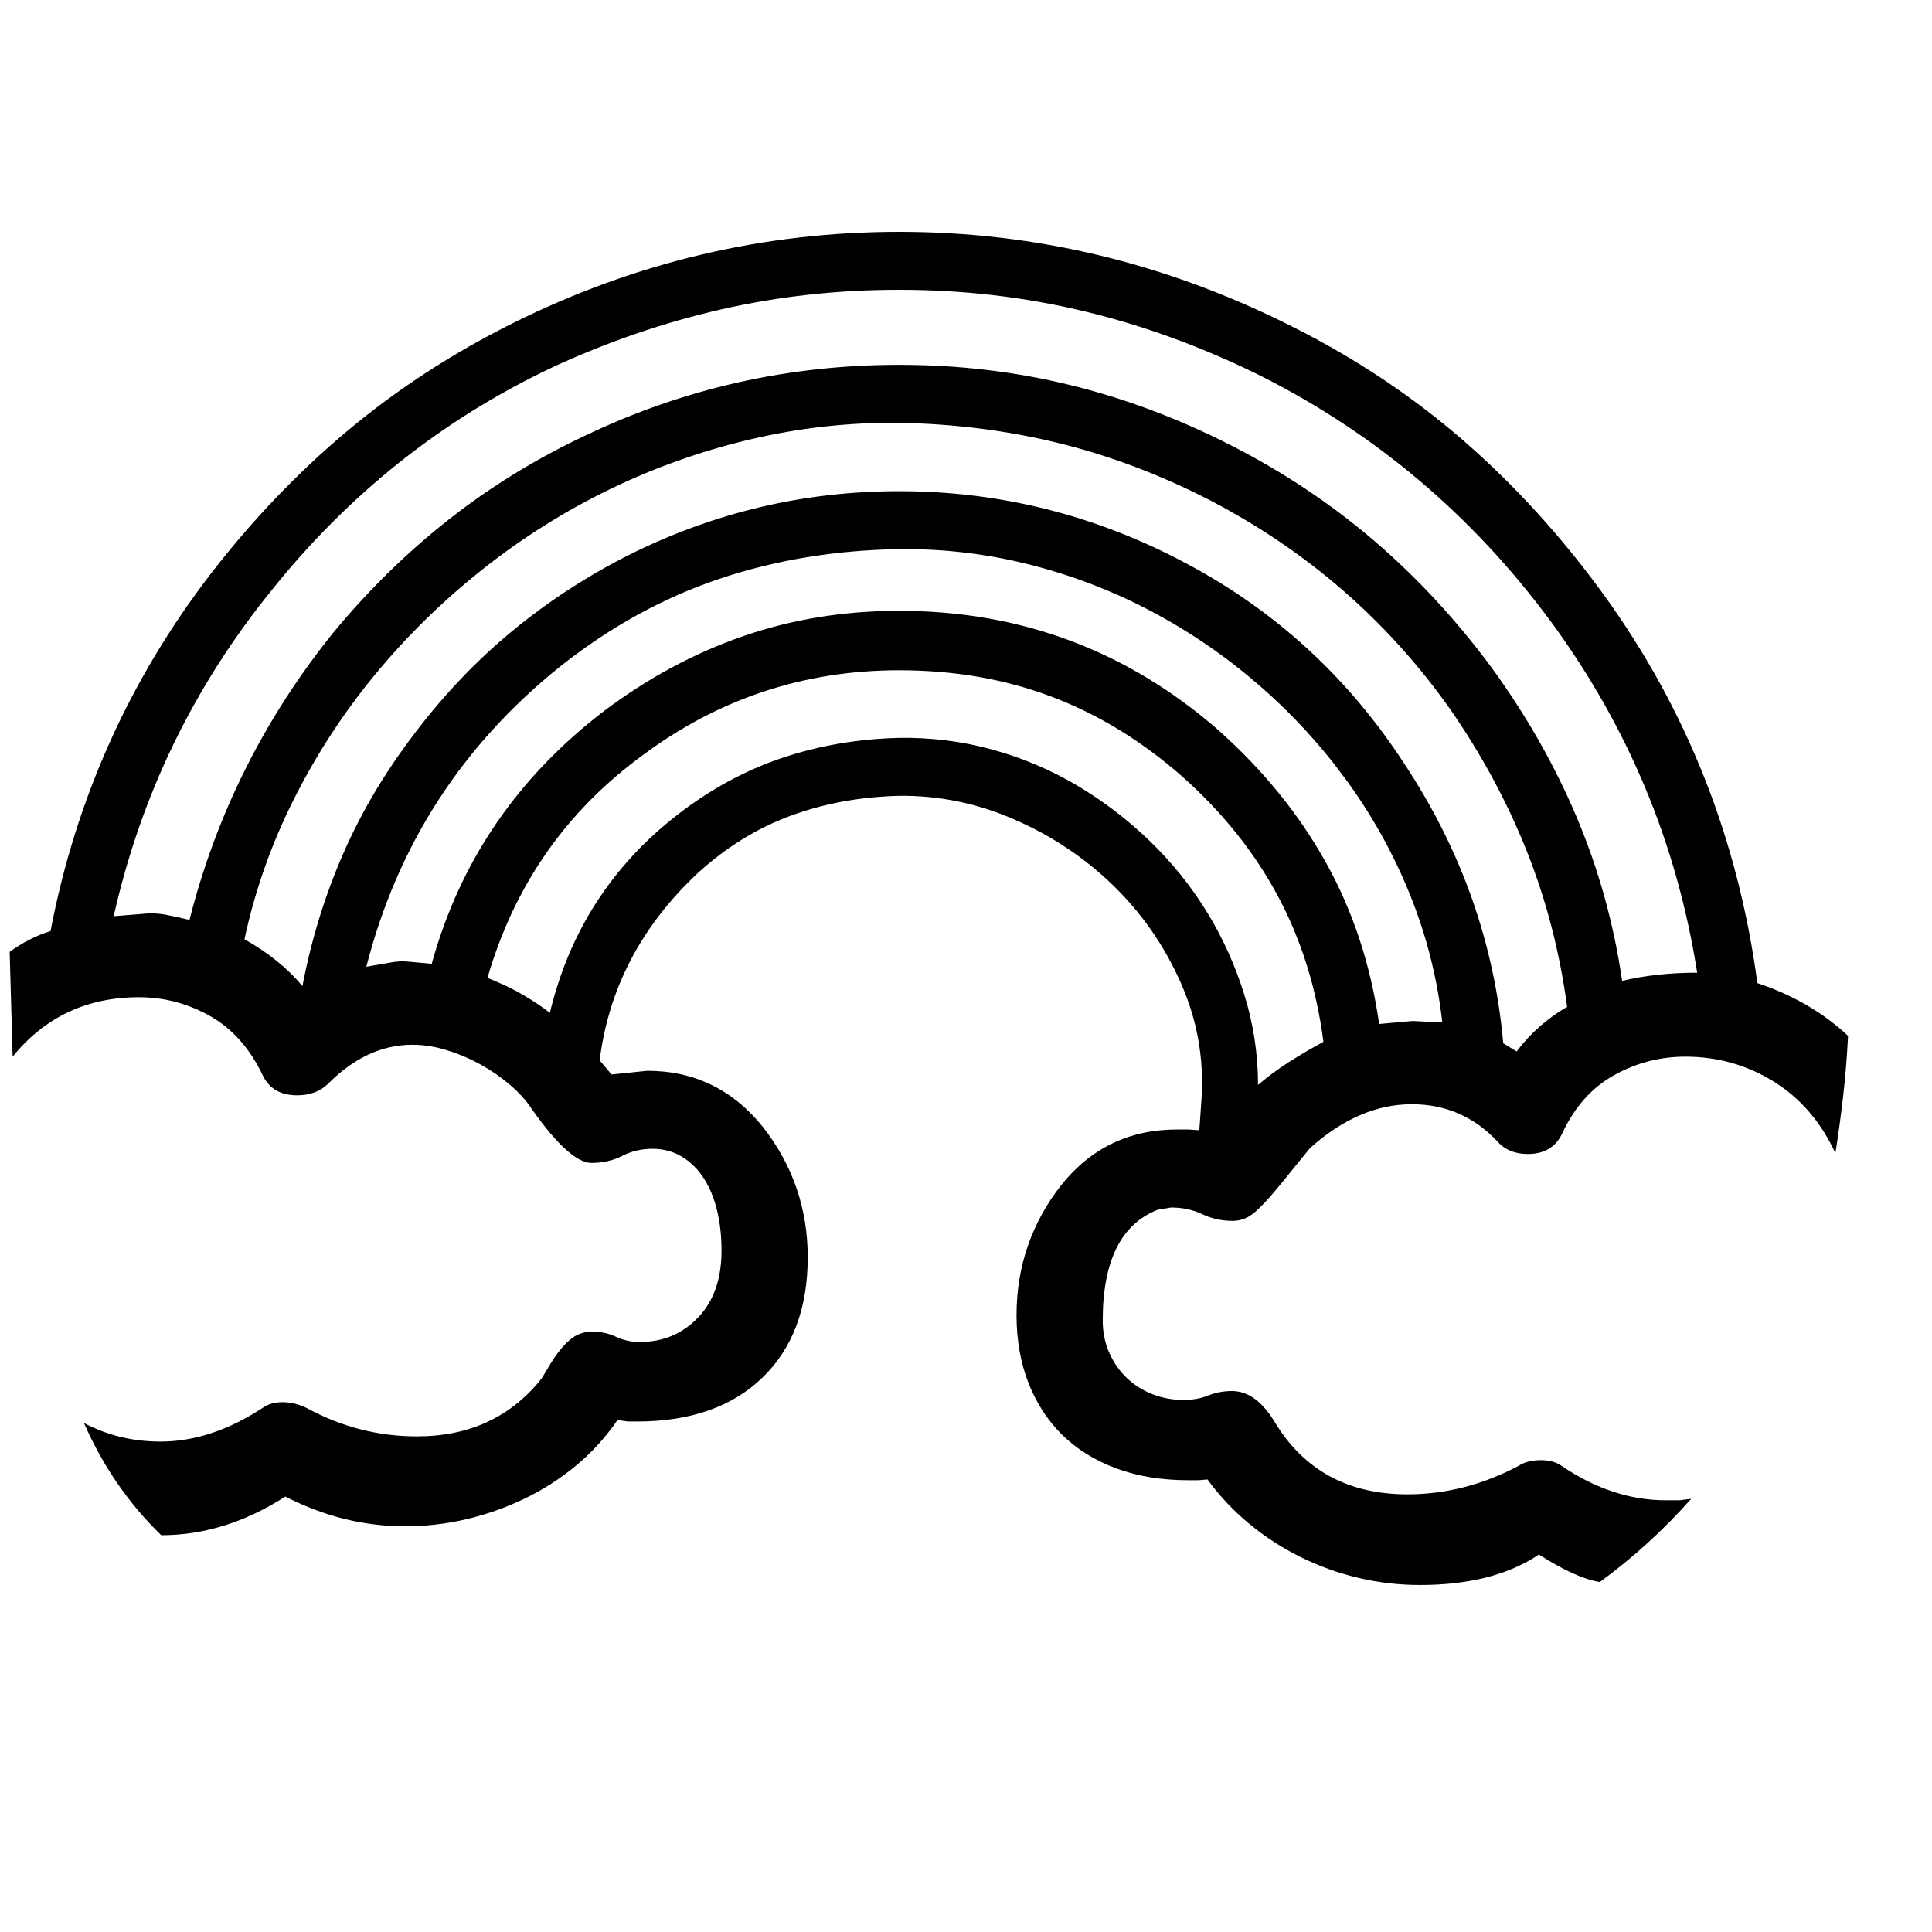 <svg xmlns="http://www.w3.org/2000/svg"
    viewBox="0 0 2600 2600">
  <!--
Digitized data copyright © 2011, Google Corporation.
Android is a trademark of Google and may be registered in certain jurisdictions.
Licensed under the Apache License, Version 2.0
http://www.apache.org/licenses/LICENSE-2.0
  -->
<path d="M1210 993L1210 993Q1274 992 1334.5 1008.5 1395 1025 1448.5 1056.5 1502 1088 1547 1131.5 1592 1175 1624 1227 1656 1279 1674.5 1338.5 1693 1398 1693 1460L1693 1460Q1713 1443 1735 1429 1757 1415 1781 1402L1781 1402Q1767 1294 1719.5 1205.5 1672 1117 1591 1045L1591 1045Q1509 973 1415 937.5 1321 902 1210 902L1210 902Q1018 902 864 1017L864 1017Q710 1130 656 1316L656 1316Q684 1327 705 1339.5 726 1352 740 1363L740 1363Q779 1200 911 1097L911 1097Q978 1045 1052.5 1020 1127 995 1210 993ZM1210 661L1210 661Q1414 661 1596 758L1596 758Q1777 854 1890 1028L1890 1028Q2005 1202 2023 1404L2023 1404 2041 1415Q2069 1378 2109 1355L2109 1355Q2094 1244 2054.5 1145 2015 1046 1952 955L1952 955Q1825 775 1626 672L1626 672Q1526 621 1423.5 596 1321 571 1210 569L1210 569Q1108 568 1009 591.5 910 615 819.5 659 729 703 649 766.5 569 830 505 907.5 441 985 395.5 1075.5 350 1166 329 1264L329 1264Q377 1291 407 1327L407 1327Q425 1233 462 1148.5 499 1064 558 987L558 987Q617 909 689 849.5 761 790 846 747L846 747Q1018 661 1210 661ZM1856 1378L1856 1378 1901 1374 1941 1376Q1931 1288 1898.5 1206.5 1866 1125 1814.5 1053.5 1763 982 1696 923.5 1629 865 1551 823.5 1473 782 1386.5 760 1300 738 1210 739L1210 739Q1081 741 968 779 855 817 755 896L755 896Q556 1055 493 1301L493 1301Q511 1298 524.5 1295.5 538 1293 548 1294L548 1294 581 1297Q638 1090 814 956L814 956Q902 890 1000.5 856 1099 822 1210 822L1210 822Q1455 822 1639 982L1639 982Q1730 1063 1784.5 1161 1839 1259 1856 1378ZM153 1233L153 1233 190 1230Q207 1228 223 1231 239 1234 255 1238L255 1238Q309 1025 448 852L448 852Q519 766 603.5 699.5 688 633 788 586L788 586Q987 491 1210 491L1210 491Q1329 491 1439.5 518 1550 545 1656 599L1656 599Q1762 653 1849 727.5 1936 802 2007 898L2007 898Q2077 994 2121.5 1099 2166 1204 2183 1320L2183 1320Q2229 1309 2284 1309L2284 1309Q2243 1048 2086 835L2086 835Q1929 623 1697 506L1697 506Q1580 448 1459.5 419 1339 390 1210 390L1210 390Q1086 390 970 416.5 854 443 742 495L742 495Q521 600 365 795L365 795Q208 989 153 1233ZM2487 1394L2487 1394Q2485 1435 2480.5 1474.5 2476 1514 2470 1552L2470 1552Q2441 1489 2387 1455.5 2333 1422 2268 1422L2268 1422Q2217 1422 2172 1447 2127 1472 2102 1526L2102 1526Q2089 1553 2056 1553L2056 1553Q2030 1553 2015 1536L2015 1536Q1968 1486 1900 1486L1900 1486Q1829 1486 1763 1545L1763 1545 1741 1572Q1725 1592 1713.5 1605.5 1702 1619 1693 1627.5 1684 1636 1676 1639.5 1668 1643 1659 1643L1659 1643Q1637 1643 1618 1634 1599 1625 1576 1625L1576 1625 1558 1628Q1484 1657 1484 1777L1484 1777Q1484 1801 1493 1821 1502 1841 1517 1855 1532 1869 1551.5 1876.5 1571 1884 1593 1884L1593 1884Q1611 1884 1626 1878 1641 1872 1658 1872L1658 1872Q1690 1872 1715 1913L1715 1913Q1774 2011 1894 2011L1894 2011Q1971 2011 2043 1973L2043 1973Q2055 1965 2074 1965L2074 1965Q2091 1965 2102 1973L2102 1973Q2170 2019 2242 2019L2242 2019 2260 2019 2276 2017Q2220 2080 2153 2129L2153 2129Q2121 2124 2071 2092L2071 2092Q2010 2133 1911 2133L1911 2133Q1869 2133 1828.5 2123.5 1788 2114 1750.5 2095.5 1713 2077 1681 2050.5 1649 2024 1625 1991L1625 1991 1613 1992 1599 1992Q1545 1992 1502 1976 1459 1960 1429.5 1931 1400 1902 1384 1861 1368 1820 1368 1770L1368 1770Q1368 1672 1428 1595L1428 1595Q1488 1520 1584 1520L1584 1520 1599 1520 1614 1521 1617 1478Q1622 1397 1589 1322.5 1556 1248 1498.5 1192 1441 1136 1365.5 1103 1290 1070 1210 1071L1210 1071Q1131 1073 1063.5 1098 996 1123 939 1175L939 1175Q825 1282 807 1427L807 1427 823 1446 871 1441Q966 1441 1027 1517L1027 1517Q1087 1594 1087 1692L1087 1692Q1087 1795 1026 1854 965 1913 857 1913L857 1913 845 1913 831 1911Q807 1946 775 1972.5 743 1999 705.5 2017 668 2035 627.5 2044.5 587 2054 545 2054L545 2054Q462 2054 384 2014L384 2014Q303 2066 217 2066L217 2066Q151 2002 113 1915L113 1915Q160 1940 216 1940L216 1940Q284 1940 353 1895L353 1895Q364 1887 380 1887L380 1887Q397 1887 413 1895L413 1895Q483 1933 561 1933L561 1933Q667 1933 729 1855L729 1855 741 1835Q754 1814 767 1803 780 1792 797 1792L797 1792Q814 1792 829 1799 844 1806 861 1806L861 1806Q908 1806 939.5 1773 971 1740 971 1683L971 1683Q971 1654 965 1629 959 1604 947 1585.5 935 1567 917.5 1556.5 900 1546 878 1546L878 1546Q856 1546 837.5 1555.5 819 1565 796 1565L796 1565Q767 1565 716 1493L716 1493Q705 1476 687 1460.5 669 1445 647.5 1433 626 1421 602 1413.5 578 1406 555 1406L555 1406Q494 1406 442 1458L442 1458Q426 1474 400 1474L400 1474Q367 1474 354 1448L354 1448Q328 1393 283 1367.5 238 1342 187 1342L187 1342Q82 1342 17 1422L17 1422 13 1281Q39 1262 68 1253L68 1253Q119 987 283 773L283 773Q367 664 468 579.5 569 495 692 434L692 434Q938 312 1210 312L1210 312Q1486 312 1738 439L1738 439Q1866 503 1969.5 593 2073 683 2158 800L2158 800Q2326 1032 2365 1323L2365 1323Q2437 1347 2487 1394Z"/>
</svg>